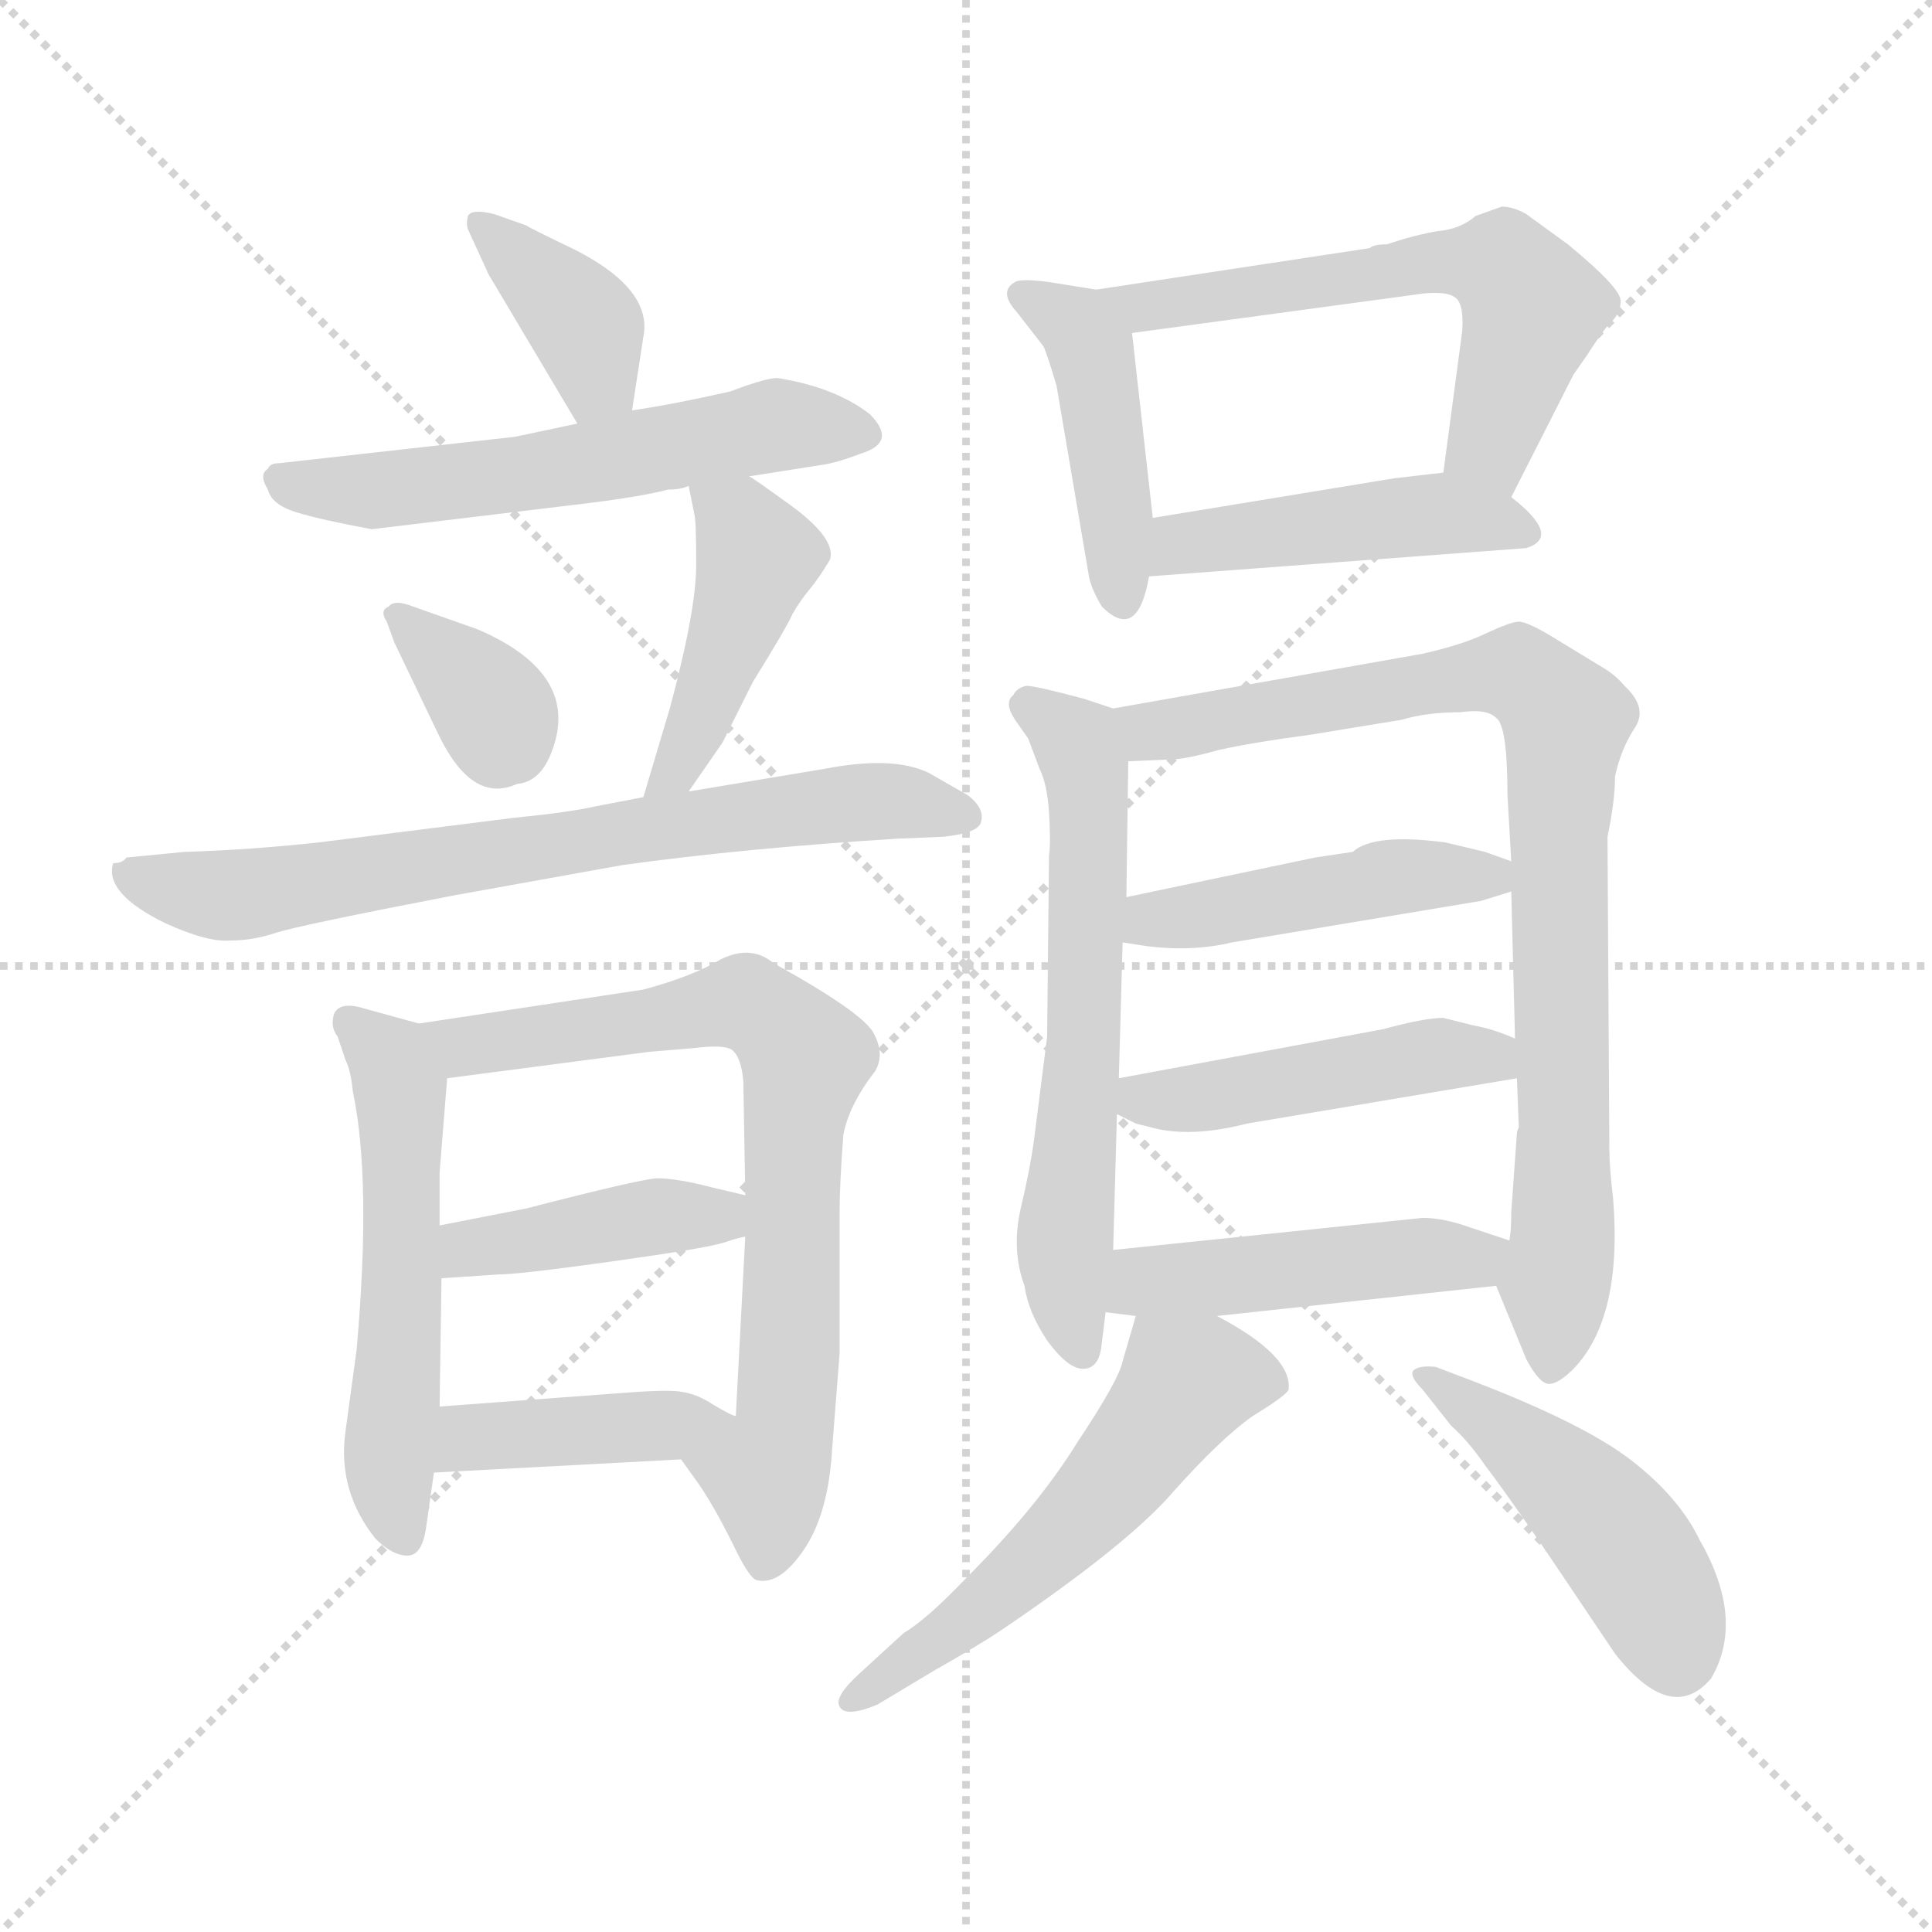 <svg xmlns="http://www.w3.org/2000/svg" version="1.1" viewBox="0 0 1024 1024">
  <g stroke="lightgray" stroke-dasharray="1,1" stroke-width="1" transform="scale(4, 4)">
    <line x1="0" y1="0" x2="256" y2="256" />
    <line x1="256" y1="0" x2="0" y2="256" />
    <line x1="128" y1="0" x2="128" y2="256" />
    <line x1="0" y1="128" x2="256" y2="128" />
  </g>
  <g transform="scale(1.0, -1.0) translate(0.0, -759.50)">
    <style type="text/css">
      
        @keyframes keyframes0 {
          from {
            stroke: blue;
            stroke-dashoffset: 376;
            stroke-width: 128;
          }
          55% {
            animation-timing-function: step-end;
            stroke: blue;
            stroke-dashoffset: 0;
            stroke-width: 128;
          }
          to {
            stroke: black;
            stroke-width: 1024;
          }
        }
        #make-me-a-hanzi-animation-0 {
          animation: keyframes0 0.556s both;
          animation-delay: 0s;
          animation-timing-function: linear;
        }
      
        @keyframes keyframes1 {
          from {
            stroke: blue;
            stroke-dashoffset: 568;
            stroke-width: 128;
          }
          65% {
            animation-timing-function: step-end;
            stroke: blue;
            stroke-dashoffset: 0;
            stroke-width: 128;
          }
          to {
            stroke: black;
            stroke-width: 1024;
          }
        }
        #make-me-a-hanzi-animation-1 {
          animation: keyframes1 0.712s both;
          animation-delay: 0.556s;
          animation-timing-function: linear;
        }
      
        @keyframes keyframes2 {
          from {
            stroke: blue;
            stroke-dashoffset: 345;
            stroke-width: 128;
          }
          53% {
            animation-timing-function: step-end;
            stroke: blue;
            stroke-dashoffset: 0;
            stroke-width: 128;
          }
          to {
            stroke: black;
            stroke-width: 1024;
          }
        }
        #make-me-a-hanzi-animation-2 {
          animation: keyframes2 0.531s both;
          animation-delay: 1.268s;
          animation-timing-function: linear;
        }
      
        @keyframes keyframes3 {
          from {
            stroke: blue;
            stroke-dashoffset: 436;
            stroke-width: 128;
          }
          59% {
            animation-timing-function: step-end;
            stroke: blue;
            stroke-dashoffset: 0;
            stroke-width: 128;
          }
          to {
            stroke: black;
            stroke-width: 1024;
          }
        }
        #make-me-a-hanzi-animation-3 {
          animation: keyframes3 0.605s both;
          animation-delay: 1.799s;
          animation-timing-function: linear;
        }
      
        @keyframes keyframes4 {
          from {
            stroke: blue;
            stroke-dashoffset: 706;
            stroke-width: 128;
          }
          70% {
            animation-timing-function: step-end;
            stroke: blue;
            stroke-dashoffset: 0;
            stroke-width: 128;
          }
          to {
            stroke: black;
            stroke-width: 1024;
          }
        }
        #make-me-a-hanzi-animation-4 {
          animation: keyframes4 0.825s both;
          animation-delay: 2.404s;
          animation-timing-function: linear;
        }
      
        @keyframes keyframes5 {
          from {
            stroke: blue;
            stroke-dashoffset: 540;
            stroke-width: 128;
          }
          64% {
            animation-timing-function: step-end;
            stroke: blue;
            stroke-dashoffset: 0;
            stroke-width: 128;
          }
          to {
            stroke: black;
            stroke-width: 1024;
          }
        }
        #make-me-a-hanzi-animation-5 {
          animation: keyframes5 0.689s both;
          animation-delay: 3.228s;
          animation-timing-function: linear;
        }
      
        @keyframes keyframes6 {
          from {
            stroke: blue;
            stroke-dashoffset: 738;
            stroke-width: 128;
          }
          71% {
            animation-timing-function: step-end;
            stroke: blue;
            stroke-dashoffset: 0;
            stroke-width: 128;
          }
          to {
            stroke: black;
            stroke-width: 1024;
          }
        }
        #make-me-a-hanzi-animation-6 {
          animation: keyframes6 0.851s both;
          animation-delay: 3.918s;
          animation-timing-function: linear;
        }
      
        @keyframes keyframes7 {
          from {
            stroke: blue;
            stroke-dashoffset: 410;
            stroke-width: 128;
          }
          57% {
            animation-timing-function: step-end;
            stroke: blue;
            stroke-dashoffset: 0;
            stroke-width: 128;
          }
          to {
            stroke: black;
            stroke-width: 1024;
          }
        }
        #make-me-a-hanzi-animation-7 {
          animation: keyframes7 0.584s both;
          animation-delay: 4.768s;
          animation-timing-function: linear;
        }
      
        @keyframes keyframes8 {
          from {
            stroke: blue;
            stroke-dashoffset: 406;
            stroke-width: 128;
          }
          57% {
            animation-timing-function: step-end;
            stroke: blue;
            stroke-dashoffset: 0;
            stroke-width: 128;
          }
          to {
            stroke: black;
            stroke-width: 1024;
          }
        }
        #make-me-a-hanzi-animation-8 {
          animation: keyframes8 0.58s both;
          animation-delay: 5.352s;
          animation-timing-function: linear;
        }
      
        @keyframes keyframes9 {
          from {
            stroke: blue;
            stroke-dashoffset: 433;
            stroke-width: 128;
          }
          58% {
            animation-timing-function: step-end;
            stroke: blue;
            stroke-dashoffset: 0;
            stroke-width: 128;
          }
          to {
            stroke: black;
            stroke-width: 1024;
          }
        }
        #make-me-a-hanzi-animation-9 {
          animation: keyframes9 0.602s both;
          animation-delay: 5.932s;
          animation-timing-function: linear;
        }
      
        @keyframes keyframes10 {
          from {
            stroke: blue;
            stroke-dashoffset: 589;
            stroke-width: 128;
          }
          66% {
            animation-timing-function: step-end;
            stroke: blue;
            stroke-dashoffset: 0;
            stroke-width: 128;
          }
          to {
            stroke: black;
            stroke-width: 1024;
          }
        }
        #make-me-a-hanzi-animation-10 {
          animation: keyframes10 0.729s both;
          animation-delay: 6.535s;
          animation-timing-function: linear;
        }
      
        @keyframes keyframes11 {
          from {
            stroke: blue;
            stroke-dashoffset: 447;
            stroke-width: 128;
          }
          59% {
            animation-timing-function: step-end;
            stroke: blue;
            stroke-dashoffset: 0;
            stroke-width: 128;
          }
          to {
            stroke: black;
            stroke-width: 1024;
          }
        }
        #make-me-a-hanzi-animation-11 {
          animation: keyframes11 0.614s both;
          animation-delay: 7.264s;
          animation-timing-function: linear;
        }
      
        @keyframes keyframes12 {
          from {
            stroke: blue;
            stroke-dashoffset: 611;
            stroke-width: 128;
          }
          67% {
            animation-timing-function: step-end;
            stroke: blue;
            stroke-dashoffset: 0;
            stroke-width: 128;
          }
          to {
            stroke: black;
            stroke-width: 1024;
          }
        }
        #make-me-a-hanzi-animation-12 {
          animation: keyframes12 0.747s both;
          animation-delay: 7.878s;
          animation-timing-function: linear;
        }
      
        @keyframes keyframes13 {
          from {
            stroke: blue;
            stroke-dashoffset: 843;
            stroke-width: 128;
          }
          73% {
            animation-timing-function: step-end;
            stroke: blue;
            stroke-dashoffset: 0;
            stroke-width: 128;
          }
          to {
            stroke: black;
            stroke-width: 1024;
          }
        }
        #make-me-a-hanzi-animation-13 {
          animation: keyframes13 0.936s both;
          animation-delay: 8.625s;
          animation-timing-function: linear;
        }
      
        @keyframes keyframes14 {
          from {
            stroke: blue;
            stroke-dashoffset: 455;
            stroke-width: 128;
          }
          60% {
            animation-timing-function: step-end;
            stroke: blue;
            stroke-dashoffset: 0;
            stroke-width: 128;
          }
          to {
            stroke: black;
            stroke-width: 1024;
          }
        }
        #make-me-a-hanzi-animation-14 {
          animation: keyframes14 0.62s both;
          animation-delay: 9.561s;
          animation-timing-function: linear;
        }
      
        @keyframes keyframes15 {
          from {
            stroke: blue;
            stroke-dashoffset: 458;
            stroke-width: 128;
          }
          60% {
            animation-timing-function: step-end;
            stroke: blue;
            stroke-dashoffset: 0;
            stroke-width: 128;
          }
          to {
            stroke: black;
            stroke-width: 1024;
          }
        }
        #make-me-a-hanzi-animation-15 {
          animation: keyframes15 0.623s both;
          animation-delay: 10.181s;
          animation-timing-function: linear;
        }
      
        @keyframes keyframes16 {
          from {
            stroke: blue;
            stroke-dashoffset: 462;
            stroke-width: 128;
          }
          60% {
            animation-timing-function: step-end;
            stroke: blue;
            stroke-dashoffset: 0;
            stroke-width: 128;
          }
          to {
            stroke: black;
            stroke-width: 1024;
          }
        }
        #make-me-a-hanzi-animation-16 {
          animation: keyframes16 0.626s both;
          animation-delay: 10.804s;
          animation-timing-function: linear;
        }
      
        @keyframes keyframes17 {
          from {
            stroke: blue;
            stroke-dashoffset: 550;
            stroke-width: 128;
          }
          64% {
            animation-timing-function: step-end;
            stroke: blue;
            stroke-dashoffset: 0;
            stroke-width: 128;
          }
          to {
            stroke: black;
            stroke-width: 1024;
          }
        }
        #make-me-a-hanzi-animation-17 {
          animation: keyframes17 0.698s both;
          animation-delay: 11.43s;
          animation-timing-function: linear;
        }
      
        @keyframes keyframes18 {
          from {
            stroke: blue;
            stroke-dashoffset: 459;
            stroke-width: 128;
          }
          60% {
            animation-timing-function: step-end;
            stroke: blue;
            stroke-dashoffset: 0;
            stroke-width: 128;
          }
          to {
            stroke: black;
            stroke-width: 1024;
          }
        }
        #make-me-a-hanzi-animation-18 {
          animation: keyframes18 0.624s both;
          animation-delay: 12.128s;
          animation-timing-function: linear;
        }
      
    </style>
    
      <path d="M 335 542 L 341 581 Q 346 606 305 627 Q 280 639 279 640 L 262 646 Q 250 649 248 645 Q 247 641 248 638 L 259 614 L 306 535 C 321 509 330 512 335 542 Z" fill="lightgray" />
    
      <path d="M 397 507 L 435 513 Q 443 514 456 519 Q 476 525 461 540 Q 443 554 413 559 Q 408 560 387 552 Q 356 545 335 542 L 306 535 L 273 528 L 148 514 Q 143 514 142 511 Q 137 508 142 500 Q 144 492 157 488 Q 170 484 197 479 L 305 492 Q 339 496 354 500 Q 361 500 365 502 L 397 507 Z" fill="lightgray" />
    
      <path d="M 253 426 L 219 438 Q 209 442 206 438 Q 201 436 205 430 L 209 419 L 232 371 Q 250 333 274 344 Q 286 345 292 360 Q 309 402 253 426 Z" fill="lightgray" />
    
      <path d="M 365 502 L 368 487 Q 369 484 369 460 Q 369 436 355 384 L 341 337 C 332 308 348 315 365 340 L 383 366 L 399 398 Q 417 427 420 434 Q 424 441 429 447 Q 434 453 440 463 Q 443 474 420 491 Q 398 507 397 507 C 372 523 359 531 365 502 Z" fill="lightgray" />
    
      <path d="M 341 337 L 315 332 Q 302 329 272 326 L 169 313 Q 132 309 98 308 L 67 305 Q 65 302 60 302 Q 55 286 88 270 Q 110 260 122 261 Q 134 261 146 265 Q 158 269 241 285 L 330 301 Q 395 310 476 315 L 500 316 Q 519 318 520 324 Q 522 331 513 338 L 492 350 Q 473 359 437 352 L 365 340 L 341 337 Z" fill="lightgray" />
    
      <path d="M 222 217 L 193 225 Q 180 229 177 222 Q 175 215 179 210 L 183 198 Q 186 192 187 181 Q 197 134 189 44 L 183 0 Q 179 -31 199 -56 Q 208 -65 216 -65 Q 224 -65 226 -49 L 230 -21 L 233 14 L 234 82 L 233 110 L 233 138 L 237 188 C 239 212 239 212 222 217 Z" fill="lightgray" />
    
      <path d="M 341 235 L 222 217 C 192 213 207 184 237 188 L 344 202 L 368 204 Q 384 206 388 203 Q 393 199 394 186 L 395 126 L 395 104 L 390 9 C 388 -21 344 10 361 -14 L 371 -28 Q 379 -40 388 -58 Q 397 -77 401 -78 Q 413 -81 426 -62 Q 439 -43 441 -9 L 445 42 L 445 117 Q 445 132 447 158 Q 450 174 464 192 Q 469 201 463 212 Q 457 223 410 249 Q 398 259 382 251 Q 367 242 341 235 Z" fill="lightgray" />
    
      <path d="M 234 82 L 264 84 Q 275 84 325 91 Q 375 98 384 101 Q 393 104 395 104 C 424 111 424 119 395 126 L 378 130 Q 359 135 348 135 Q 337 134 279 119 L 233 110 C 204 104 204 80 234 82 Z" fill="lightgray" />
    
      <path d="M 230 -21 L 361 -14 C 391 -12 418 -2 390 9 Q 388 9 378 15 Q 369 21 360 22 Q 352 23 327 21 L 233 14 C 203 12 200 -23 230 -21 Z" fill="lightgray" />
    
      <path d="M 581 606 L 556 610 Q 541 612 538 610 Q 529 605 539 594 L 553 576 Q 555 572 560 555 L 577 455 Q 578 448 584 438 Q 603 419 609 454 L 611 485 L 600 583 C 598 603 598 603 581 606 Z" fill="lightgray" />
    
      <path d="M 796 650 L 782 645 Q 774 638 762 637 Q 750 635 735 630 Q 728 630 726 628 L 581 606 C 551 601 570 579 600 583 L 755 604 Q 767 605 771 602 Q 776 599 775 584 L 765 509 C 761 479 787 469 801 496 L 834 561 L 841 571 Q 848 582 853 588 Q 859 593 859 600 Q 859 607 831 630 L 809 646 Q 802 650 796 650 Z" fill="lightgray" />
    
      <path d="M 609 454 L 809 469 Q 828 475 801 496 C 783 511 783 511 765 509 L 739 506 L 611 485 C 581 480 579 452 609 454 Z" fill="lightgray" />
    
      <path d="M 590 384 L 575 389 Q 549 396 544 396 Q 539 395 537 391 Q 532 387 538 378 L 545 368 L 551 352 Q 555 344 556 329 Q 557 313 556 306 L 555 210 L 548 155 Q 546 140 541 119 Q 536 97 543 78 Q 545 64 555 49 Q 566 34 574 34 Q 583 34 584 48 L 586 64 L 590 97 L 592 169 L 593 188 L 595 260 L 597 284 L 598 356 C 598 381 598 381 590 384 Z" fill="lightgray" />
    
      <path d="M 856 348 Q 859 362 866 373 Q 874 384 861 396 Q 856 402 849 406 L 826 420 Q 810 430 805 430 Q 801 430 788 424 Q 776 418 754 413 L 590 384 C 560 379 568 355 598 356 L 621 357 Q 628 357 646 362 Q 664 366 694 370 L 743 378 Q 756 382 774 382 Q 788 384 793 379 Q 799 375 799 338 L 801 303 L 801 287 L 803 209 L 804 188 L 805 162 Q 804 160 804 159 L 801 117 Q 801 107 800 102 C 798 72 788 89 793 78 L 809 39 Q 816 26 821 26 Q 826 26 834 34 Q 860 61 855 124 Q 853 141 853 150 L 852 316 Q 856 335 856 348 Z" fill="lightgray" />
    
      <path d="M 801 303 L 787 308 L 766 313 Q 728 318 717 308 L 697 305 L 597 284 C 568 278 565 265 595 260 L 608 258 Q 632 255 653 260 L 785 282 L 801 287 C 825 294 825 294 801 303 Z" fill="lightgray" />
    
      <path d="M 803 209 Q 792 214 781 216 L 765 220 Q 755 220 733 214 L 593 188 C 565 183 565 182 592 169 L 602 164 L 614 161 Q 634 157 661 164 L 804 188 C 834 193 831 198 803 209 Z" fill="lightgray" />
    
      <path d="M 586 64 L 602 62 L 645 62 L 793 78 C 823 81 828 93 800 102 L 779 109 Q 765 114 754 114 L 590 97 C 560 94 556 68 586 64 Z" fill="lightgray" />
    
      <path d="M 602 62 L 595 38 Q 593 28 571 -5 Q 550 -39 512 -77 Q 491 -99 479 -106 L 455 -128 Q 442 -140 445 -145 Q 448 -151 465 -144 L 495 -126 Q 518 -113 530 -105 Q 598 -59 622 -31 Q 647 -3 664 9 Q 682 20 683 23 Q 685 41 645 62 C 619 77 608 83 602 62 Z" fill="lightgray" />
    
      <path d="M 782 27 L 761 35 Q 752 36 749 33 Q 747 30 754 23 L 769 4 Q 778 -4 787 -17 Q 797 -30 819 -62 L 856 -117 Q 886 -155 907 -130 Q 925 -99 901 -57 Q 890 -34 864 -14 Q 839 5 782 27 Z" fill="lightgray" />
    
    
      <clipPath id="make-me-a-hanzi-clip-0">
        <path d="M 335 542 L 341 581 Q 346 606 305 627 Q 280 639 279 640 L 262 646 Q 250 649 248 645 Q 247 641 248 638 L 259 614 L 306 535 C 321 509 330 512 335 542 Z" />
      </clipPath>
      <path clip-path="url(#make-me-a-hanzi-clip-0)" d="M 255 642 L 309 590 L 316 559 L 311 547" fill="none" id="make-me-a-hanzi-animation-0" stroke-dasharray="248 496" stroke-linecap="round" />
    
      <clipPath id="make-me-a-hanzi-clip-1">
        <path d="M 397 507 L 435 513 Q 443 514 456 519 Q 476 525 461 540 Q 443 554 413 559 Q 408 560 387 552 Q 356 545 335 542 L 306 535 L 273 528 L 148 514 Q 143 514 142 511 Q 137 508 142 500 Q 144 492 157 488 Q 170 484 197 479 L 305 492 Q 339 496 354 500 Q 361 500 365 502 L 397 507 Z" />
      </clipPath>
      <path clip-path="url(#make-me-a-hanzi-clip-1)" d="M 149 506 L 202 499 L 412 534 L 457 530" fill="none" id="make-me-a-hanzi-animation-1" stroke-dasharray="440 880" stroke-linecap="round" />
    
      <clipPath id="make-me-a-hanzi-clip-2">
        <path d="M 253 426 L 219 438 Q 209 442 206 438 Q 201 436 205 430 L 209 419 L 232 371 Q 250 333 274 344 Q 286 345 292 360 Q 309 402 253 426 Z" />
      </clipPath>
      <path clip-path="url(#make-me-a-hanzi-clip-2)" d="M 213 433 L 250 398 L 271 366" fill="none" id="make-me-a-hanzi-animation-2" stroke-dasharray="217 434" stroke-linecap="round" />
    
      <clipPath id="make-me-a-hanzi-clip-3">
        <path d="M 365 502 L 368 487 Q 369 484 369 460 Q 369 436 355 384 L 341 337 C 332 308 348 315 365 340 L 383 366 L 399 398 Q 417 427 420 434 Q 424 441 429 447 Q 434 453 440 463 Q 443 474 420 491 Q 398 507 397 507 C 372 523 359 531 365 502 Z" />
      </clipPath>
      <path clip-path="url(#make-me-a-hanzi-clip-3)" d="M 371 495 L 392 483 L 401 464 L 367 368 L 346 342" fill="none" id="make-me-a-hanzi-animation-3" stroke-dasharray="308 616" stroke-linecap="round" />
    
      <clipPath id="make-me-a-hanzi-clip-4">
        <path d="M 341 337 L 315 332 Q 302 329 272 326 L 169 313 Q 132 309 98 308 L 67 305 Q 65 302 60 302 Q 55 286 88 270 Q 110 260 122 261 Q 134 261 146 265 Q 158 269 241 285 L 330 301 Q 395 310 476 315 L 500 316 Q 519 318 520 324 Q 522 331 513 338 L 492 350 Q 473 359 437 352 L 365 340 L 341 337 Z" />
      </clipPath>
      <path clip-path="url(#make-me-a-hanzi-clip-4)" d="M 66 297 L 126 285 L 448 334 L 511 328" fill="none" id="make-me-a-hanzi-animation-4" stroke-dasharray="578 1156" stroke-linecap="round" />
    
      <clipPath id="make-me-a-hanzi-clip-5">
        <path d="M 222 217 L 193 225 Q 180 229 177 222 Q 175 215 179 210 L 183 198 Q 186 192 187 181 Q 197 134 189 44 L 183 0 Q 179 -31 199 -56 Q 208 -65 216 -65 Q 224 -65 226 -49 L 230 -21 L 233 14 L 234 82 L 233 110 L 233 138 L 237 188 C 239 212 239 212 222 217 Z" />
      </clipPath>
      <path clip-path="url(#make-me-a-hanzi-clip-5)" d="M 185 217 L 206 199 L 213 171 L 213 62 L 206 -18 L 214 -55" fill="none" id="make-me-a-hanzi-animation-5" stroke-dasharray="412 824" stroke-linecap="round" />
    
      <clipPath id="make-me-a-hanzi-clip-6">
        <path d="M 341 235 L 222 217 C 192 213 207 184 237 188 L 344 202 L 368 204 Q 384 206 388 203 Q 393 199 394 186 L 395 126 L 395 104 L 390 9 C 388 -21 344 10 361 -14 L 371 -28 Q 379 -40 388 -58 Q 397 -77 401 -78 Q 413 -81 426 -62 Q 439 -43 441 -9 L 445 42 L 445 117 Q 445 132 447 158 Q 450 174 464 192 Q 469 201 463 212 Q 457 223 410 249 Q 398 259 382 251 Q 367 242 341 235 Z" />
      </clipPath>
      <path clip-path="url(#make-me-a-hanzi-clip-6)" d="M 230 215 L 247 206 L 394 228 L 419 210 L 426 198 L 420 164 L 418 25 L 406 -21 L 405 -69" fill="none" id="make-me-a-hanzi-animation-6" stroke-dasharray="610 1220" stroke-linecap="round" />
    
      <clipPath id="make-me-a-hanzi-clip-7">
        <path d="M 234 82 L 264 84 Q 275 84 325 91 Q 375 98 384 101 Q 393 104 395 104 C 424 111 424 119 395 126 L 378 130 Q 359 135 348 135 Q 337 134 279 119 L 233 110 C 204 104 204 80 234 82 Z" />
      </clipPath>
      <path clip-path="url(#make-me-a-hanzi-clip-7)" d="M 241 89 L 248 98 L 389 121" fill="none" id="make-me-a-hanzi-animation-7" stroke-dasharray="282 564" stroke-linecap="round" />
    
      <clipPath id="make-me-a-hanzi-clip-8">
        <path d="M 230 -21 L 361 -14 C 391 -12 418 -2 390 9 Q 388 9 378 15 Q 369 21 360 22 Q 352 23 327 21 L 233 14 C 203 12 200 -23 230 -21 Z" />
      </clipPath>
      <path clip-path="url(#make-me-a-hanzi-clip-8)" d="M 237 -16 L 258 -1 L 382 9" fill="none" id="make-me-a-hanzi-animation-8" stroke-dasharray="278 556" stroke-linecap="round" />
    
      <clipPath id="make-me-a-hanzi-clip-9">
        <path d="M 581 606 L 556 610 Q 541 612 538 610 Q 529 605 539 594 L 553 576 Q 555 572 560 555 L 577 455 Q 578 448 584 438 Q 603 419 609 454 L 611 485 L 600 583 C 598 603 598 603 581 606 Z" />
      </clipPath>
      <path clip-path="url(#make-me-a-hanzi-clip-9)" d="M 542 603 L 571 587 L 579 574 L 596 447" fill="none" id="make-me-a-hanzi-animation-9" stroke-dasharray="305 610" stroke-linecap="round" />
    
      <clipPath id="make-me-a-hanzi-clip-10">
        <path d="M 796 650 L 782 645 Q 774 638 762 637 Q 750 635 735 630 Q 728 630 726 628 L 581 606 C 551 601 570 579 600 583 L 755 604 Q 767 605 771 602 Q 776 599 775 584 L 765 509 C 761 479 787 469 801 496 L 834 561 L 841 571 Q 848 582 853 588 Q 859 593 859 600 Q 859 607 831 630 L 809 646 Q 802 650 796 650 Z" />
      </clipPath>
      <path clip-path="url(#make-me-a-hanzi-clip-10)" d="M 589 603 L 606 596 L 791 620 L 813 597 L 790 522 L 798 506" fill="none" id="make-me-a-hanzi-animation-10" stroke-dasharray="461 922" stroke-linecap="round" />
    
      <clipPath id="make-me-a-hanzi-clip-11">
        <path d="M 609 454 L 809 469 Q 828 475 801 496 C 783 511 783 511 765 509 L 739 506 L 611 485 C 581 480 579 452 609 454 Z" />
      </clipPath>
      <path clip-path="url(#make-me-a-hanzi-clip-11)" d="M 616 461 L 635 473 L 735 485 L 803 482" fill="none" id="make-me-a-hanzi-animation-11" stroke-dasharray="319 638" stroke-linecap="round" />
    
      <clipPath id="make-me-a-hanzi-clip-12">
        <path d="M 590 384 L 575 389 Q 549 396 544 396 Q 539 395 537 391 Q 532 387 538 378 L 545 368 L 551 352 Q 555 344 556 329 Q 557 313 556 306 L 555 210 L 548 155 Q 546 140 541 119 Q 536 97 543 78 Q 545 64 555 49 Q 566 34 574 34 Q 583 34 584 48 L 586 64 L 590 97 L 592 169 L 593 188 L 595 260 L 597 284 L 598 356 C 598 381 598 381 590 384 Z" />
      </clipPath>
      <path clip-path="url(#make-me-a-hanzi-clip-12)" d="M 546 385 L 561 377 L 576 349 L 575 210 L 564 99 L 573 44" fill="none" id="make-me-a-hanzi-animation-12" stroke-dasharray="483 966" stroke-linecap="round" />
    
      <clipPath id="make-me-a-hanzi-clip-13">
        <path d="M 856 348 Q 859 362 866 373 Q 874 384 861 396 Q 856 402 849 406 L 826 420 Q 810 430 805 430 Q 801 430 788 424 Q 776 418 754 413 L 590 384 C 560 379 568 355 598 356 L 621 357 Q 628 357 646 362 Q 664 366 694 370 L 743 378 Q 756 382 774 382 Q 788 384 793 379 Q 799 375 799 338 L 801 303 L 801 287 L 803 209 L 804 188 L 805 162 Q 804 160 804 159 L 801 117 Q 801 107 800 102 C 798 72 788 89 793 78 L 809 39 Q 816 26 821 26 Q 826 26 834 34 Q 860 61 855 124 Q 853 141 853 150 L 852 316 Q 856 335 856 348 Z" />
      </clipPath>
      <path clip-path="url(#make-me-a-hanzi-clip-13)" d="M 599 379 L 609 372 L 624 373 L 792 403 L 807 402 L 827 383 L 829 113 L 823 37" fill="none" id="make-me-a-hanzi-animation-13" stroke-dasharray="715 1430" stroke-linecap="round" />
    
      <clipPath id="make-me-a-hanzi-clip-14">
        <path d="M 801 303 L 787 308 L 766 313 Q 728 318 717 308 L 697 305 L 597 284 C 568 278 565 265 595 260 L 608 258 Q 632 255 653 260 L 785 282 L 801 287 C 825 294 825 294 801 303 Z" />
      </clipPath>
      <path clip-path="url(#make-me-a-hanzi-clip-14)" d="M 602 265 L 611 272 L 756 297 L 789 296 L 795 291" fill="none" id="make-me-a-hanzi-animation-14" stroke-dasharray="327 654" stroke-linecap="round" />
    
      <clipPath id="make-me-a-hanzi-clip-15">
        <path d="M 803 209 Q 792 214 781 216 L 765 220 Q 755 220 733 214 L 593 188 C 565 183 565 182 592 169 L 602 164 L 614 161 Q 634 157 661 164 L 804 188 C 834 193 831 198 803 209 Z" />
      </clipPath>
      <path clip-path="url(#make-me-a-hanzi-clip-15)" d="M 600 173 L 755 200 L 790 200 L 796 193" fill="none" id="make-me-a-hanzi-animation-15" stroke-dasharray="330 660" stroke-linecap="round" />
    
      <clipPath id="make-me-a-hanzi-clip-16">
        <path d="M 586 64 L 602 62 L 645 62 L 793 78 C 823 81 828 93 800 102 L 779 109 Q 765 114 754 114 L 590 97 C 560 94 556 68 586 64 Z" />
      </clipPath>
      <path clip-path="url(#make-me-a-hanzi-clip-16)" d="M 591 69 L 614 81 L 793 98" fill="none" id="make-me-a-hanzi-animation-16" stroke-dasharray="334 668" stroke-linecap="round" />
    
      <clipPath id="make-me-a-hanzi-clip-17">
        <path d="M 602 62 L 595 38 Q 593 28 571 -5 Q 550 -39 512 -77 Q 491 -99 479 -106 L 455 -128 Q 442 -140 445 -145 Q 448 -151 465 -144 L 495 -126 Q 518 -113 530 -105 Q 598 -59 622 -31 Q 647 -3 664 9 Q 682 20 683 23 Q 685 41 645 62 C 619 77 608 83 602 62 Z" />
      </clipPath>
      <path clip-path="url(#make-me-a-hanzi-clip-17)" d="M 675 26 L 638 30 L 627 23 L 556 -62 L 450 -142" fill="none" id="make-me-a-hanzi-animation-17" stroke-dasharray="422 844" stroke-linecap="round" />
    
      <clipPath id="make-me-a-hanzi-clip-18">
        <path d="M 782 27 L 761 35 Q 752 36 749 33 Q 747 30 754 23 L 769 4 Q 778 -4 787 -17 Q 797 -30 819 -62 L 856 -117 Q 886 -155 907 -130 Q 925 -99 901 -57 Q 890 -34 864 -14 Q 839 5 782 27 Z" />
      </clipPath>
      <path clip-path="url(#make-me-a-hanzi-clip-18)" d="M 756 30 L 801 -1 L 851 -48 L 874 -81 L 889 -118" fill="none" id="make-me-a-hanzi-animation-18" stroke-dasharray="331 662" stroke-linecap="round" />
    
  </g>
</svg>